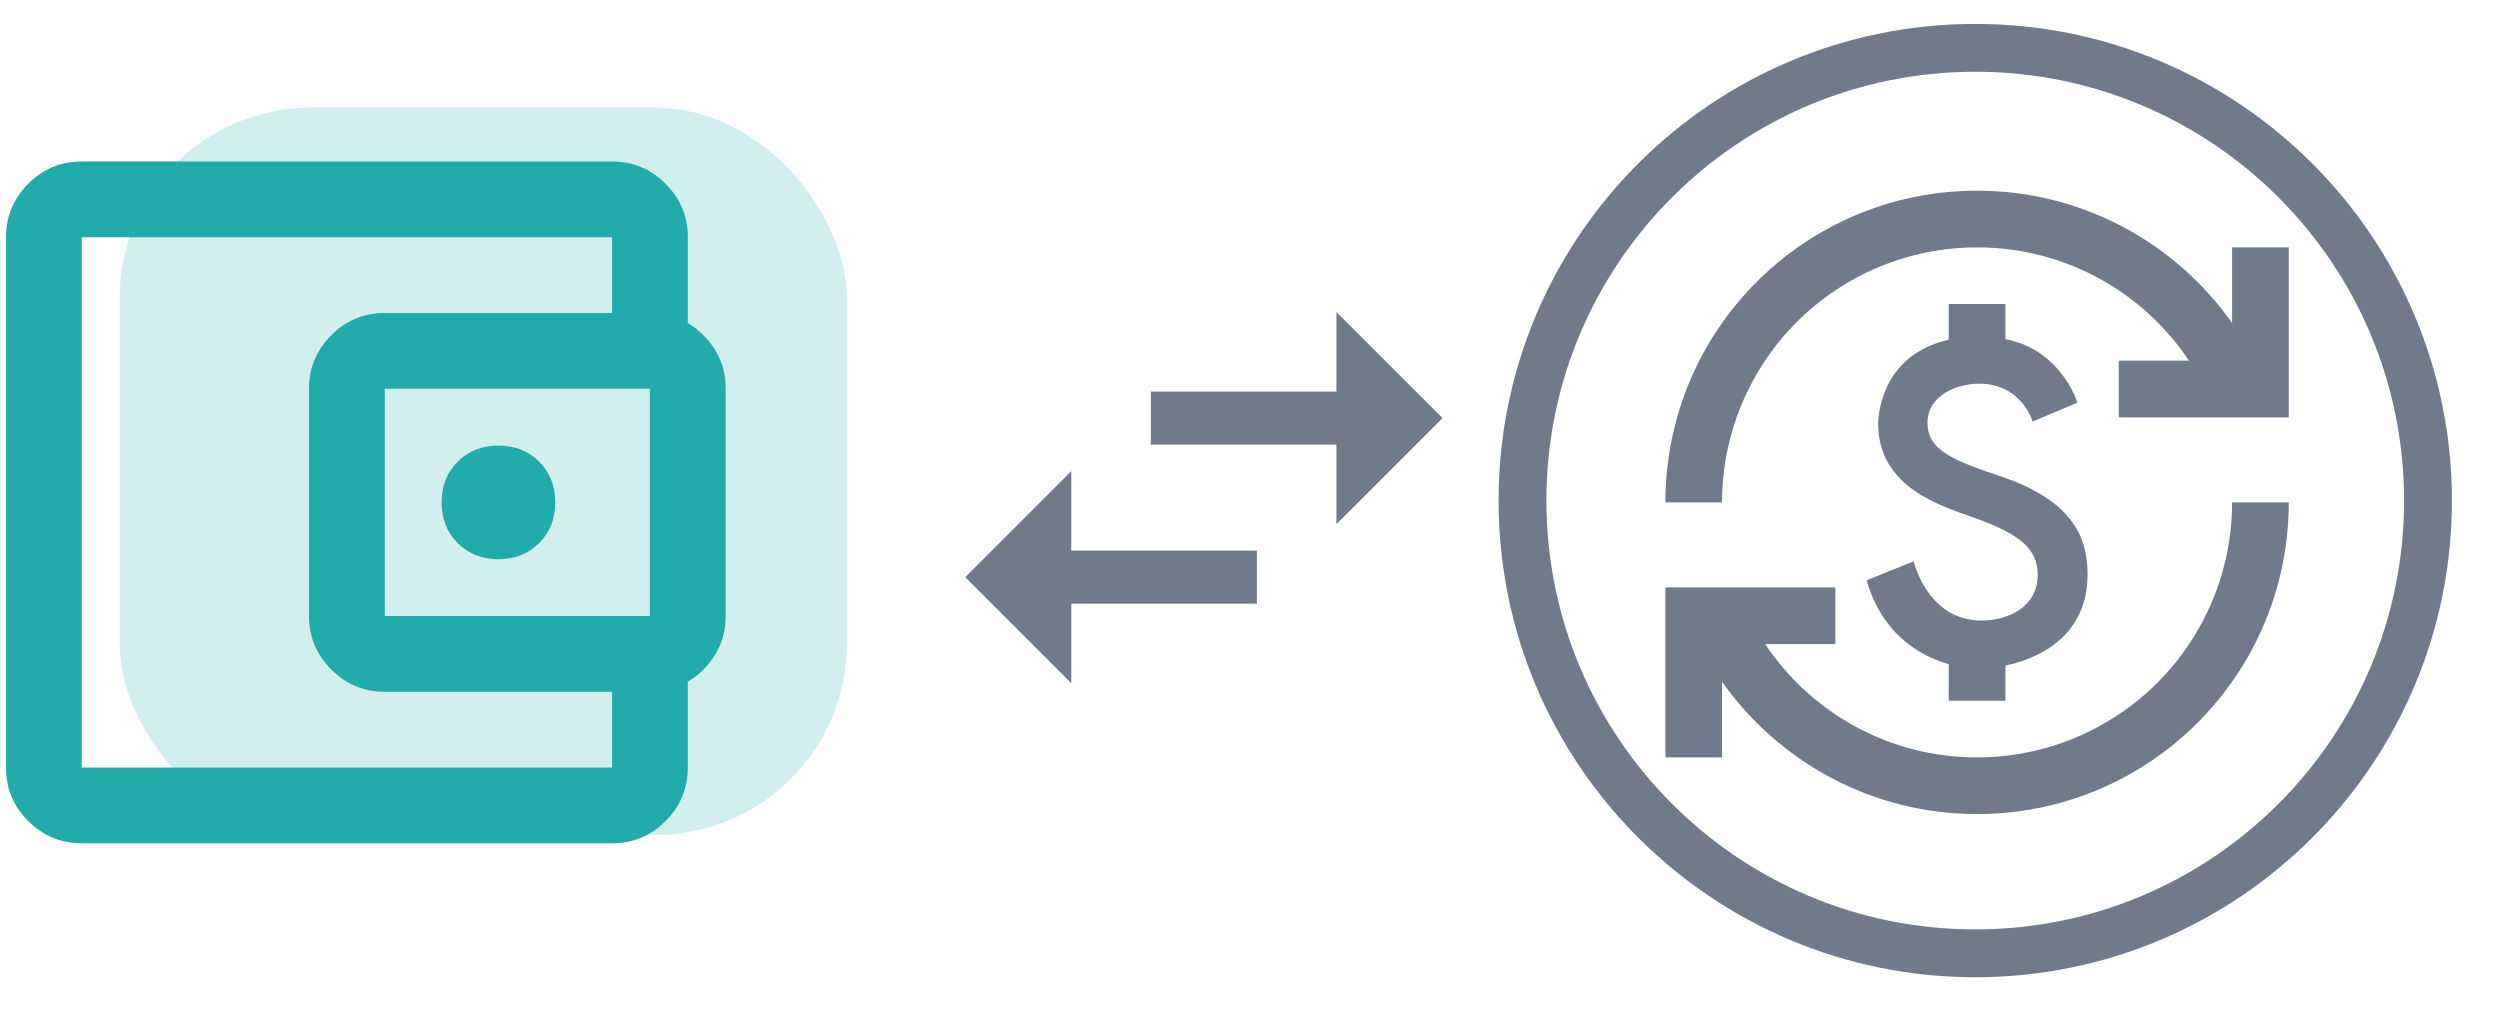 <svg width="209" height="85" viewBox="0 0 209 85" fill="none" xmlns="http://www.w3.org/2000/svg">
    <g clip-path="url(#clip0_9192_106066)">
        <rect x="10" y="9" width="60.8" height="60.8" rx="16" fill="#22ABAC" fill-opacity="0.2"/>
        <path d="M41.667 46.75C43.039 46.75 44.174 46.301 45.071 45.404C45.968 44.507 46.417 43.372 46.417 42C46.417 40.628 45.968 39.493 45.071 38.596C44.174 37.699 43.039 37.25 41.667 37.25C40.294 37.25 39.16 37.699 38.263 38.596C37.365 39.493 36.917 40.628 36.917 42C36.917 43.372 37.365 44.507 38.263 45.404C39.16 46.301 40.294 46.75 41.667 46.75ZM6.833 70.5C5.092 70.5 3.6 69.879 2.359 68.638C1.117 67.397 0.498 65.906 0.5 64.167V19.833C0.5 18.092 1.121 16.6 2.362 15.359C3.603 14.117 5.094 13.498 6.833 13.5H51.167C52.908 13.5 54.4 14.121 55.641 15.362C56.883 16.603 57.502 18.094 57.5 19.833V27.75H51.167V19.833H6.833V64.167H51.167V56.25H57.5V64.167C57.5 65.908 56.879 67.4 55.638 68.641C54.397 69.882 52.906 70.502 51.167 70.5H6.833ZM32.167 57.833C30.425 57.833 28.933 57.213 27.692 55.971C26.451 54.73 25.831 53.24 25.833 51.5V32.5C25.833 30.758 26.454 29.267 27.695 28.026C28.937 26.784 30.427 26.165 32.167 26.167H54.333C56.075 26.167 57.566 26.787 58.808 28.029C60.049 29.27 60.669 30.761 60.667 32.5V51.5C60.667 53.242 60.046 54.733 58.805 55.974C57.563 57.216 56.073 57.836 54.333 57.833H32.167ZM54.333 51.5V32.5H32.167V51.5H54.333Z" fill="#22ABAC"/>
        <path d="M120.594 34.95L111.727 26.084L111.727 32.733L96.21 32.733L96.21 37.167L111.727 37.167L111.727 43.817M89.56 50.467L105.077 50.467L105.077 46.033L89.56 46.033L89.56 39.383L80.694 48.25L89.56 57.117L89.56 50.467Z" fill="#707A8B"/>
        <path d="M165.131 79.698C186.034 79.698 202.98 62.753 202.98 41.849C202.98 20.946 186.034 4 165.131 4C144.227 4 127.281 20.946 127.281 41.849C127.281 62.753 144.227 79.698 165.131 79.698Z" stroke="#707A8B" stroke-width="4"/>
        <path d="M167.392 39.867C163.175 38.469 161.138 37.593 161.138 35.366C161.138 32.95 163.768 32.073 165.426 32.073C168.529 32.073 169.666 34.418 169.927 35.247L173.669 33.66C173.314 32.594 171.727 29.112 167.653 28.354V25.417H162.915V28.401C157.04 29.728 157.016 35.176 157.016 35.413C157.016 40.79 162.346 42.306 164.952 43.254C168.695 44.581 170.353 45.789 170.353 48.063C170.353 50.739 167.866 51.877 165.663 51.877C161.351 51.877 160.12 47.447 159.978 46.926L156.045 48.513C157.538 53.701 161.446 55.098 162.915 55.525V58.58H167.653V55.643C168.6 55.43 174.522 54.245 174.522 48.015C174.522 44.723 173.077 41.833 167.392 39.867ZM143.964 63.318H139.227V49.105H153.44V53.843H147.565C151.379 59.552 157.893 63.318 165.284 63.318C170.938 63.318 176.361 61.072 180.359 57.074C184.357 53.075 186.603 47.653 186.603 41.999H191.341C191.341 56.401 179.686 68.056 165.284 68.056C156.472 68.056 148.678 63.673 143.964 56.993V63.318ZM139.227 41.999C139.227 27.596 150.881 15.941 165.284 15.941C174.096 15.941 181.889 20.324 186.603 27.004V20.679H191.341V34.892H177.128V30.154H183.003C179.189 24.445 172.674 20.679 165.284 20.679C159.629 20.679 154.207 22.925 150.209 26.923C146.21 30.922 143.964 36.344 143.964 41.999H139.227Z" fill="#707A8B"/>
    </g>
    <defs>
        <clipPath id="clip0_9192_106066">
            <rect width="209" height="85" fill="white"/>
        </clipPath>
    </defs>
</svg>
